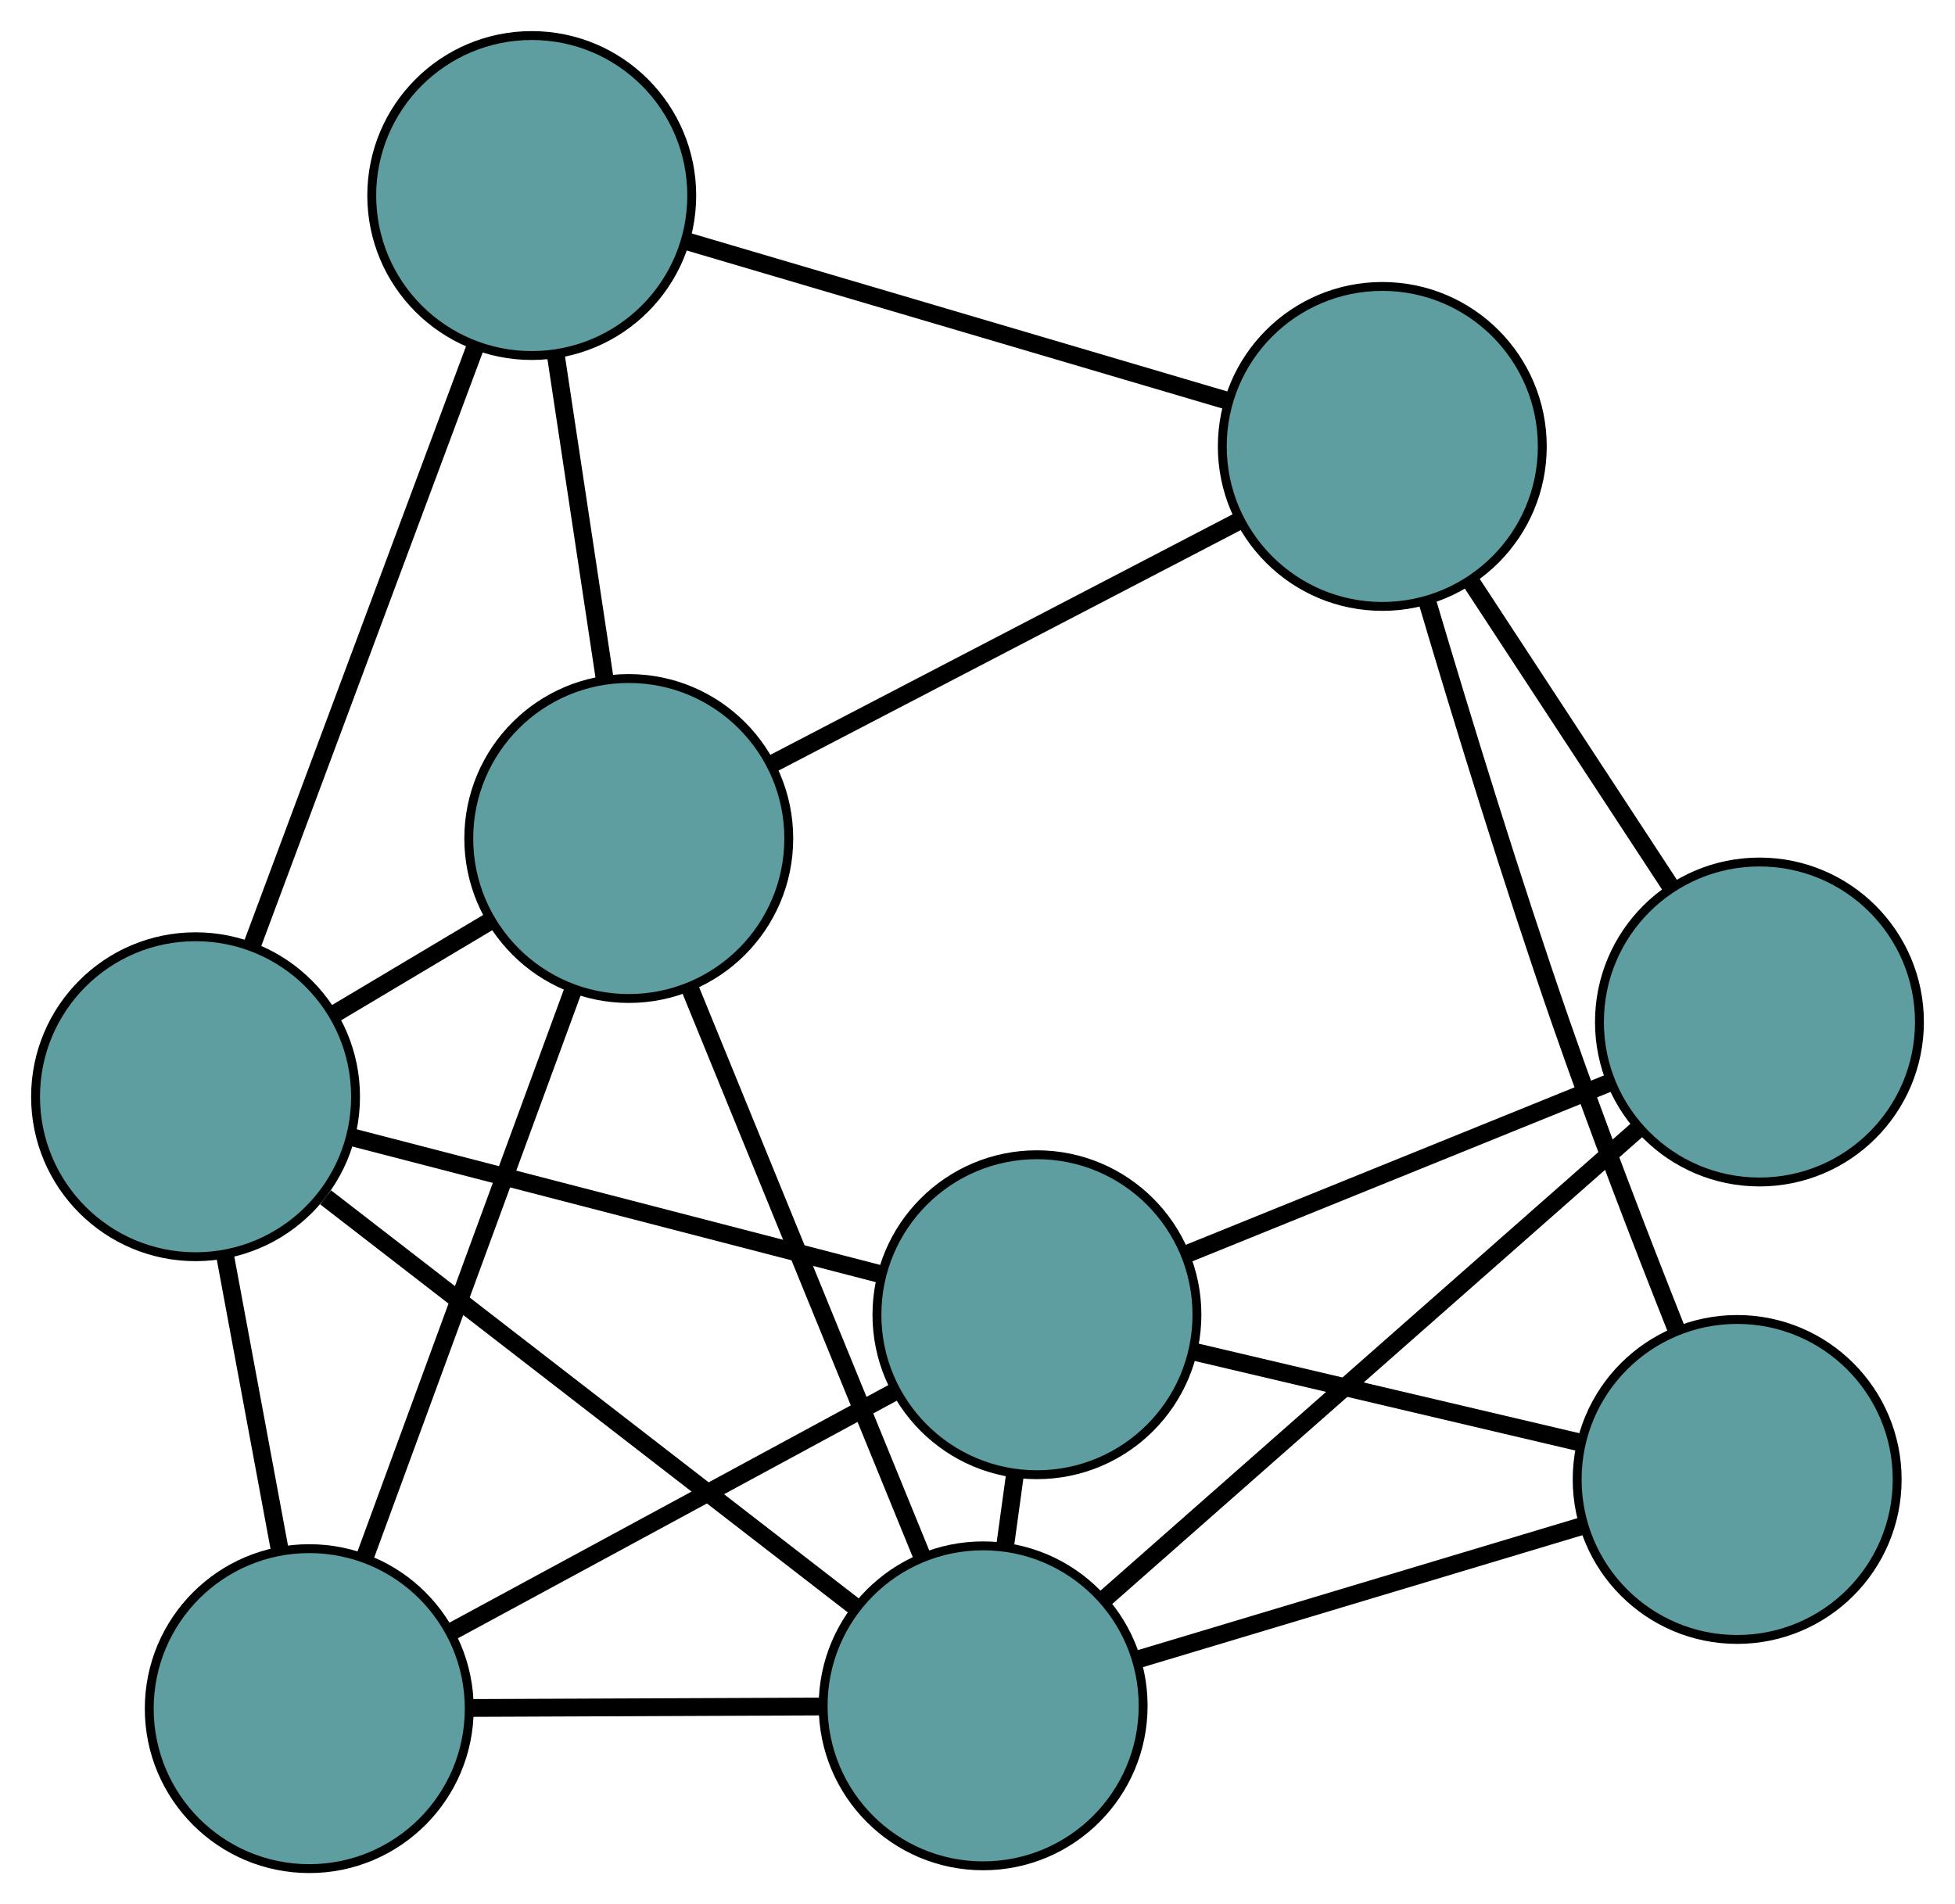 <?xml version="1.0" encoding="UTF-8" standalone="no"?>
<!DOCTYPE svg PUBLIC "-//W3C//DTD SVG 1.1//EN"
 "http://www.w3.org/Graphics/SVG/1.1/DTD/svg11.dtd">
<!-- Generated by graphviz version 2.36.0 (20140111.2315)
 -->
<!-- Title: G Pages: 1 -->
<svg width="100%" height="100%"
 viewBox="0.00 0.00 219.94 214.24" xmlns="http://www.w3.org/2000/svg" xmlns:xlink="http://www.w3.org/1999/xlink">
<g id="graph0" class="graph" transform="scale(1 1) rotate(0) translate(4 210.241)">
<title>G</title>
<!-- 0 -->
<g id="node1" class="node"><title>0</title>
<ellipse fill="cadetblue" stroke="black" cx="30.791" cy="-18" rx="18" ry="18"/>
</g>
<!-- 4 -->
<g id="node5" class="node"><title>4</title>
<ellipse fill="cadetblue" stroke="black" cx="66.737" cy="-115.899" rx="18" ry="18"/>
</g>
<!-- 0&#45;&#45;4 -->
<g id="edge1" class="edge"><title>0&#45;&#45;4</title>
<path fill="none" stroke="black" stroke-width="2" d="M37.053,-35.053C43.61,-52.912 53.851,-80.805 60.427,-98.713"/>
</g>
<!-- 5 -->
<g id="node6" class="node"><title>5</title>
<ellipse fill="cadetblue" stroke="black" cx="112.656" cy="-62.319" rx="18" ry="18"/>
</g>
<!-- 0&#45;&#45;5 -->
<g id="edge2" class="edge"><title>0&#45;&#45;5</title>
<path fill="none" stroke="black" stroke-width="2" d="M46.965,-26.756C61.41,-34.576 82.445,-45.964 96.794,-53.732"/>
</g>
<!-- 6 -->
<g id="node7" class="node"><title>6</title>
<ellipse fill="cadetblue" stroke="black" cx="18" cy="-86.846" rx="18" ry="18"/>
</g>
<!-- 0&#45;&#45;6 -->
<g id="edge3" class="edge"><title>0&#45;&#45;6</title>
<path fill="none" stroke="black" stroke-width="2" d="M27.497,-35.73C25.602,-45.929 23.228,-58.708 21.327,-68.937"/>
</g>
<!-- 8 -->
<g id="node9" class="node"><title>8</title>
<ellipse fill="cadetblue" stroke="black" cx="106.605" cy="-18.315" rx="18" ry="18"/>
</g>
<!-- 0&#45;&#45;8 -->
<g id="edge4" class="edge"><title>0&#45;&#45;8</title>
<path fill="none" stroke="black" stroke-width="2" d="M49.144,-18.076C61.064,-18.126 76.536,-18.19 88.422,-18.239"/>
</g>
<!-- 1 -->
<g id="node2" class="node"><title>1</title>
<ellipse fill="cadetblue" stroke="black" cx="55.822" cy="-188.241" rx="18" ry="18"/>
</g>
<!-- 1&#45;&#45;4 -->
<g id="edge5" class="edge"><title>1&#45;&#45;4</title>
<path fill="none" stroke="black" stroke-width="2" d="M58.52,-170.359C60.2,-159.229 62.352,-144.965 64.032,-133.827"/>
</g>
<!-- 1&#45;&#45;6 -->
<g id="edge6" class="edge"><title>1&#45;&#45;6</title>
<path fill="none" stroke="black" stroke-width="2" d="M49.406,-171.041C42.409,-152.283 31.281,-122.45 24.321,-103.792"/>
</g>
<!-- 7 -->
<g id="node8" class="node"><title>7</title>
<ellipse fill="cadetblue" stroke="black" cx="151.51" cy="-160.013" rx="18" ry="18"/>
</g>
<!-- 1&#45;&#45;7 -->
<g id="edge7" class="edge"><title>1&#45;&#45;7</title>
<path fill="none" stroke="black" stroke-width="2" d="M73.373,-183.064C90.638,-177.97 116.844,-170.239 134.071,-165.157"/>
</g>
<!-- 2 -->
<g id="node3" class="node"><title>2</title>
<ellipse fill="cadetblue" stroke="black" cx="191.434" cy="-43.785" rx="18" ry="18"/>
</g>
<!-- 2&#45;&#45;5 -->
<g id="edge8" class="edge"><title>2&#45;&#45;5</title>
<path fill="none" stroke="black" stroke-width="2" d="M173.558,-47.99C160.575,-51.045 143.093,-55.158 130.19,-58.194"/>
</g>
<!-- 2&#45;&#45;7 -->
<g id="edge9" class="edge"><title>2&#45;&#45;7</title>
<path fill="none" stroke="black" stroke-width="2" d="M184.539,-60.801C180.589,-70.754 175.636,-83.597 171.62,-95.154 166.087,-111.079 160.461,-129.45 156.572,-142.566"/>
</g>
<!-- 2&#45;&#45;8 -->
<g id="edge10" class="edge"><title>2&#45;&#45;8</title>
<path fill="none" stroke="black" stroke-width="2" d="M173.858,-38.507C159.202,-34.107 138.437,-27.872 123.869,-23.498"/>
</g>
<!-- 3 -->
<g id="node4" class="node"><title>3</title>
<ellipse fill="cadetblue" stroke="black" cx="193.94" cy="-95.254" rx="18" ry="18"/>
</g>
<!-- 3&#45;&#45;5 -->
<g id="edge11" class="edge"><title>3&#45;&#45;5</title>
<path fill="none" stroke="black" stroke-width="2" d="M177.098,-88.43C163.147,-82.777 143.421,-74.784 129.476,-69.135"/>
</g>
<!-- 3&#45;&#45;7 -->
<g id="edge12" class="edge"><title>3&#45;&#45;7</title>
<path fill="none" stroke="black" stroke-width="2" d="M183.885,-110.601C177.121,-120.924 168.242,-134.476 161.493,-144.776"/>
</g>
<!-- 3&#45;&#45;8 -->
<g id="edge13" class="edge"><title>3&#45;&#45;8</title>
<path fill="none" stroke="black" stroke-width="2" d="M180.294,-83.232C163.887,-68.778 136.52,-44.669 120.156,-30.252"/>
</g>
<!-- 4&#45;&#45;6 -->
<g id="edge14" class="edge"><title>4&#45;&#45;6</title>
<path fill="none" stroke="black" stroke-width="2" d="M51.048,-106.547C45.483,-103.229 39.222,-99.497 33.66,-96.181"/>
</g>
<!-- 4&#45;&#45;7 -->
<g id="edge15" class="edge"><title>4&#45;&#45;7</title>
<path fill="none" stroke="black" stroke-width="2" d="M83.082,-124.405C98.19,-132.266 120.504,-143.878 135.503,-151.683"/>
</g>
<!-- 4&#45;&#45;8 -->
<g id="edge16" class="edge"><title>4&#45;&#45;8</title>
<path fill="none" stroke="black" stroke-width="2" d="M73.681,-98.901C80.999,-80.99 92.453,-52.955 99.74,-35.118"/>
</g>
<!-- 5&#45;&#45;6 -->
<g id="edge17" class="edge"><title>5&#45;&#45;6</title>
<path fill="none" stroke="black" stroke-width="2" d="M94.852,-66.933C77.929,-71.318 52.621,-77.875 35.724,-82.254"/>
</g>
<!-- 5&#45;&#45;8 -->
<g id="edge18" class="edge"><title>5&#45;&#45;8</title>
<path fill="none" stroke="black" stroke-width="2" d="M110.195,-44.421C109.828,-41.756 109.451,-39.008 109.084,-36.34"/>
</g>
<!-- 6&#45;&#45;8 -->
<g id="edge19" class="edge"><title>6&#45;&#45;8</title>
<path fill="none" stroke="black" stroke-width="2" d="M32.631,-75.529C49.147,-62.756 75.844,-42.107 92.246,-29.421"/>
</g>
</g>
</svg>

